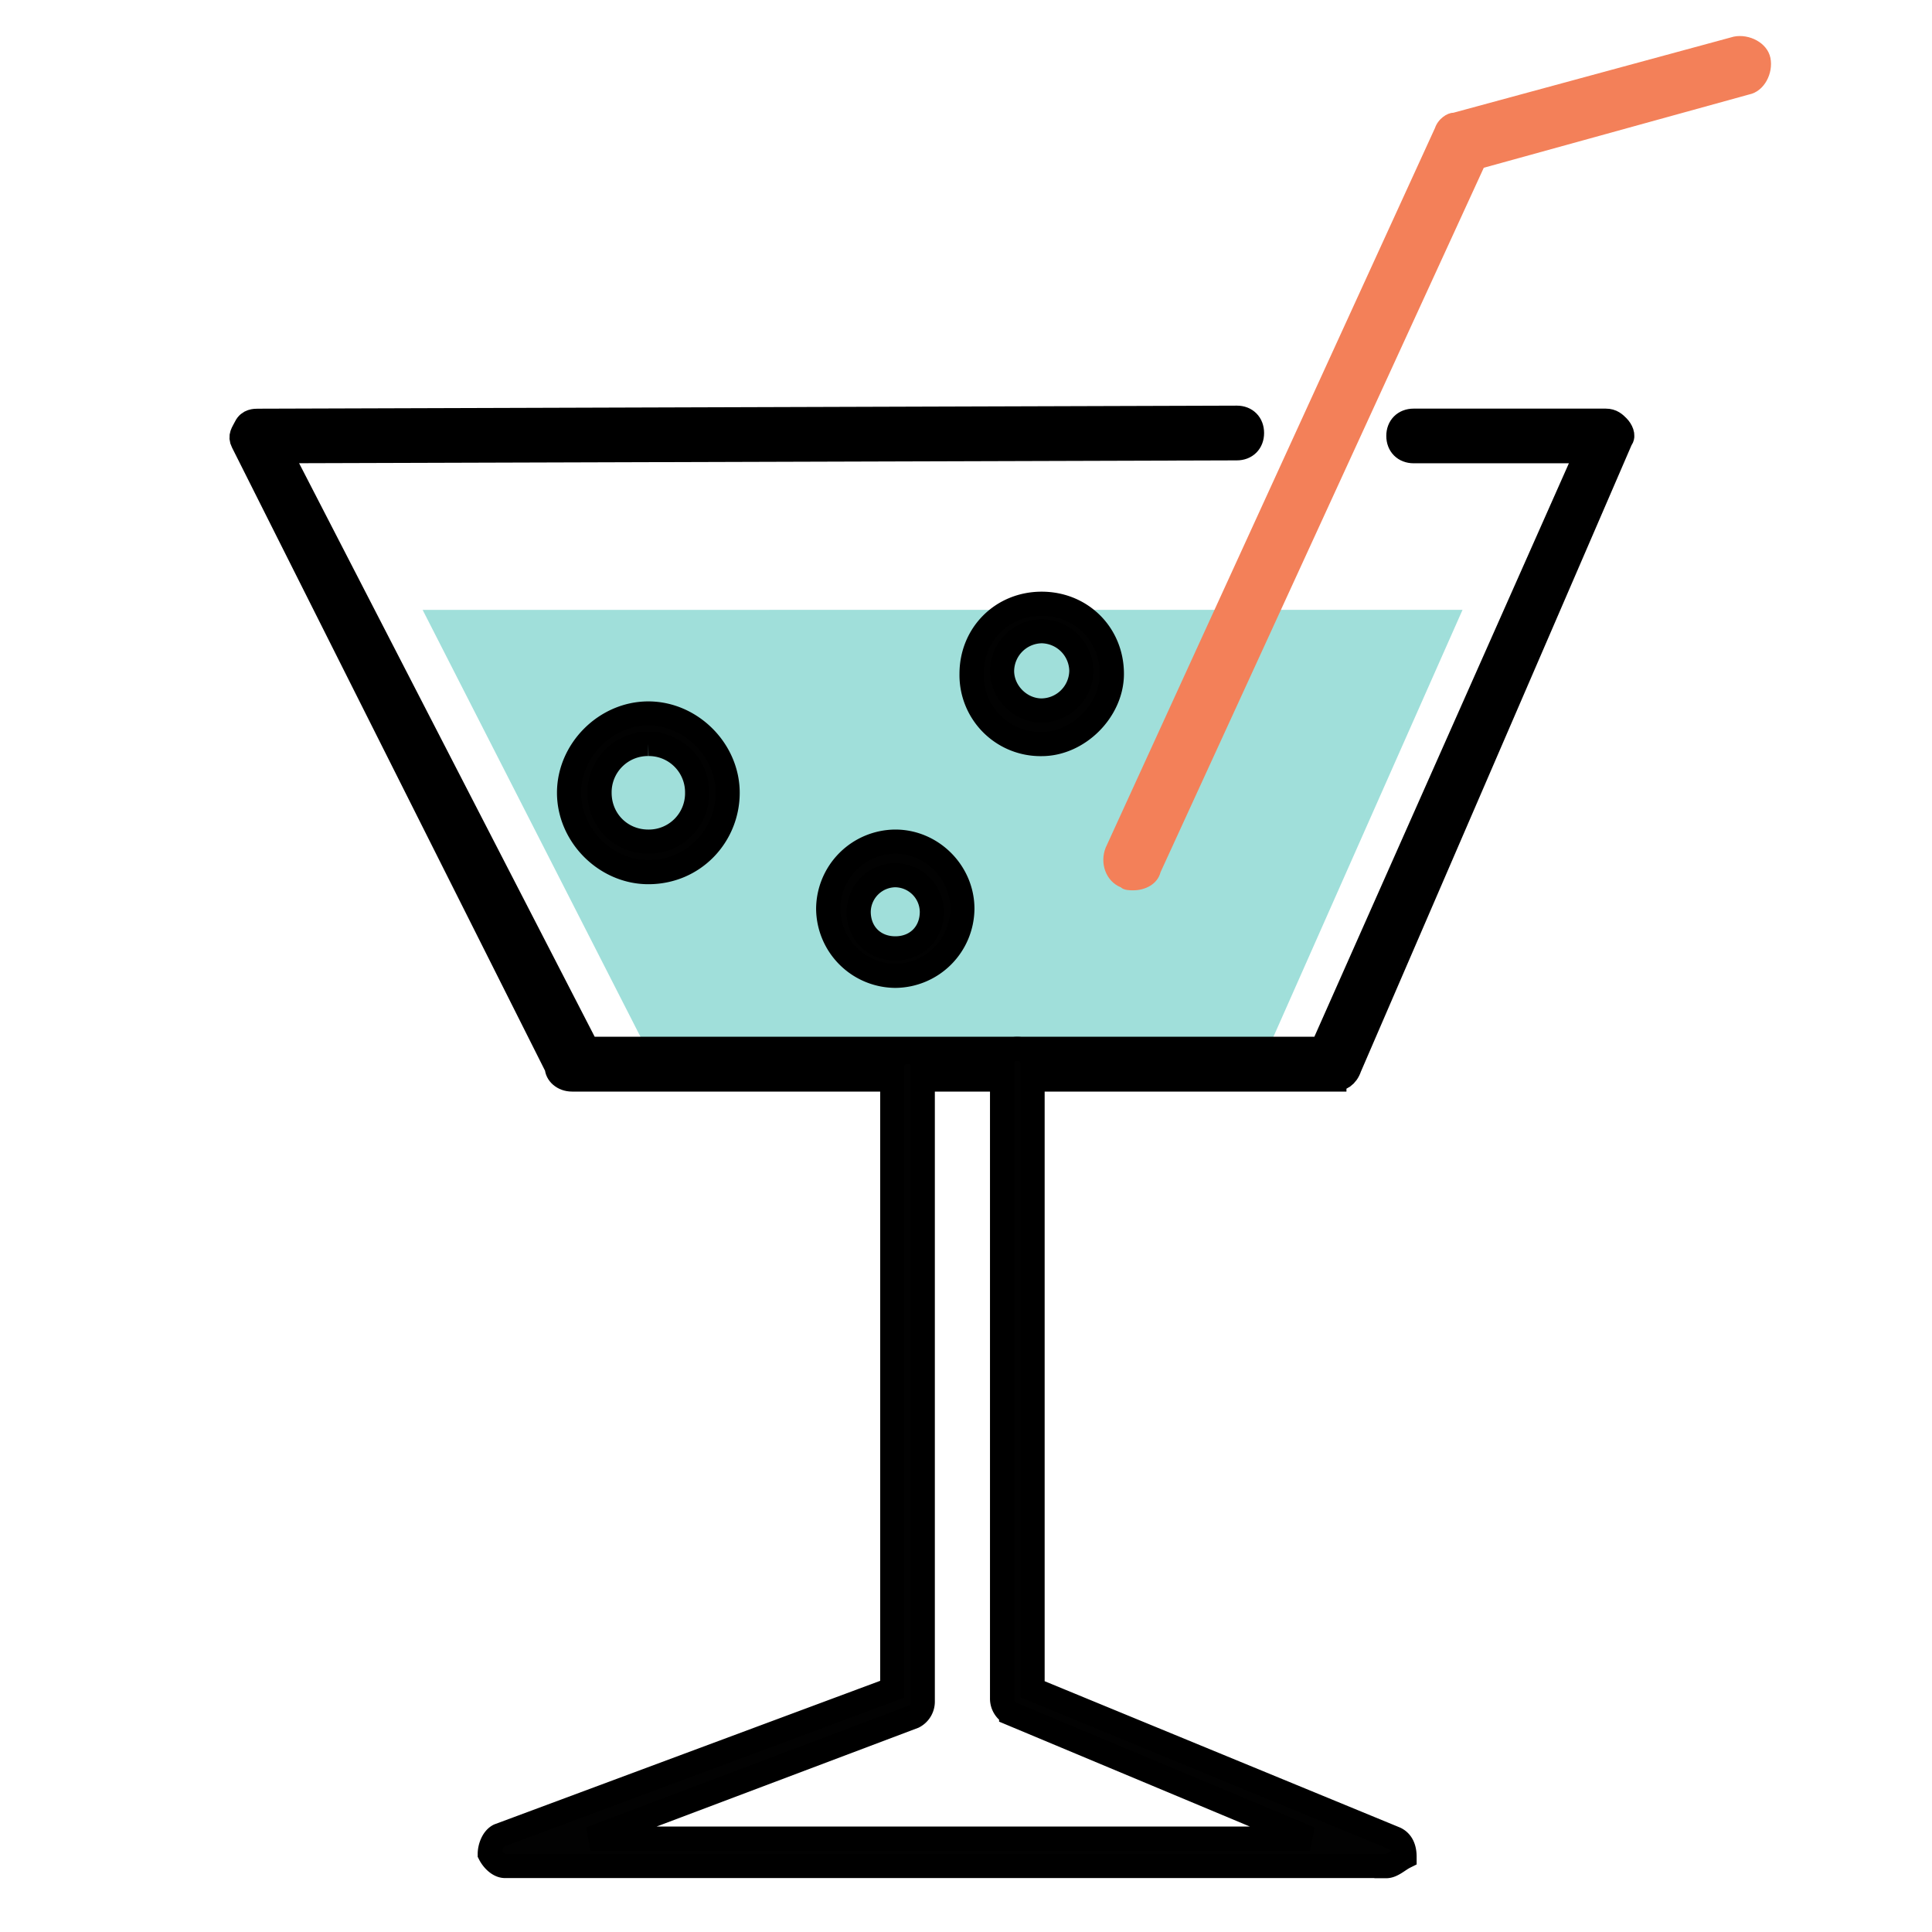 <svg xmlns:xlink="http://www.w3.org/1999/xlink" xmlns="http://www.w3.org/2000/svg" name="hardDrinks" viewBox="0 0 24 24" class="sc-43615ed2-0 cCXfEq sc-b47950c5-6 gMyOhV" width="24"  height="24" ><defs><symbol viewBox="0 0 24 24" fill="none" id="hardDrinks"><path fill="#A0DFDA" d="M8.85 13.22v.038h6.552v-.038h.266l2.5-5.644H5.25L8.13 13.22z"></path><path fill="#000" stroke="#000" stroke-width=".3" d="M16.576 13.41h-9.47c-.113 0-.189-.077-.189-.152L3.016 5.492c-.038-.075 0-.113.038-.189.037-.076.113-.076.151-.076l12.16-.038c.113 0 .188.076.188.19 0 .113-.075.19-.189.19L3.47 5.605l3.826 7.424h9.129l3.295-7.424h-2.159c-.114 0-.19-.076-.19-.19 0-.113.076-.189.19-.189h2.386c.076 0 .114.038.152.076s.076.114.038.152l-3.371 7.803c-.038.113-.114.151-.19.151Z"></path><path fill="#020202" stroke="#000" stroke-width=".3" d="M17.22 23.18H6.273c-.075 0-.151-.075-.189-.15 0-.077.038-.19.114-.228l4.886-1.818v-7.727c0-.114.076-.19.19-.19.113 0 .189.076.189.19v7.878a.21.21 0 0 1-.114.19L7.334 22.84h8.94l-3.713-1.553a.21.21 0 0 1-.113-.19V13.22c0-.114.075-.19.189-.19s.19.076.19.19v7.765l4.507 1.856q.114.056.114.227c-.076.038-.152.114-.228.114Z"></path><path fill="#F38059" d="M14.076 11.06c-.038 0-.114 0-.152-.037-.189-.076-.265-.303-.189-.493l4.091-8.94c.038-.113.151-.189.227-.189l3.485-.946c.19-.038.417.075.455.265s-.076.416-.266.454l-3.295.91-4.015 8.75c-.038.15-.19.226-.341.226"></path><path fill="#020202" stroke="#000" stroke-width=".3" d="M8.054 10.834c-.53 0-.985-.455-.985-.986s.455-.985.985-.985.985.455.985.985-.417.986-.985.986Zm0-1.592a.6.6 0 0 0-.606.606c0 .341.265.607.606.607a.6.6 0 0 0 .606-.607.6.6 0 0 0-.606-.606ZM11.122 12.122a.84.84 0 0 1-.834-.833.84.84 0 0 1 .834-.834c.454 0 .833.379.833.834a.84.84 0 0 1-.833.833Zm0-1.25a.46.46 0 0 0-.455.454c0 .266.19.455.455.455s.454-.19.454-.455a.46.46 0 0 0-.454-.454ZM12.94 9.243a.857.857 0 0 1-.871-.872c0-.492.379-.871.871-.871.493 0 .872.379.872.871 0 .455-.417.872-.872.872Zm0-1.402a.5.5 0 0 0-.492.493c0 .265.227.492.492.492a.5.5 0 0 0 .493-.492.5.5 0 0 0-.493-.493Z"></path></symbol></defs><use xlink:href="#hardDrinks" xmlns="http://www.w3.org/2000/svg"></use></svg>